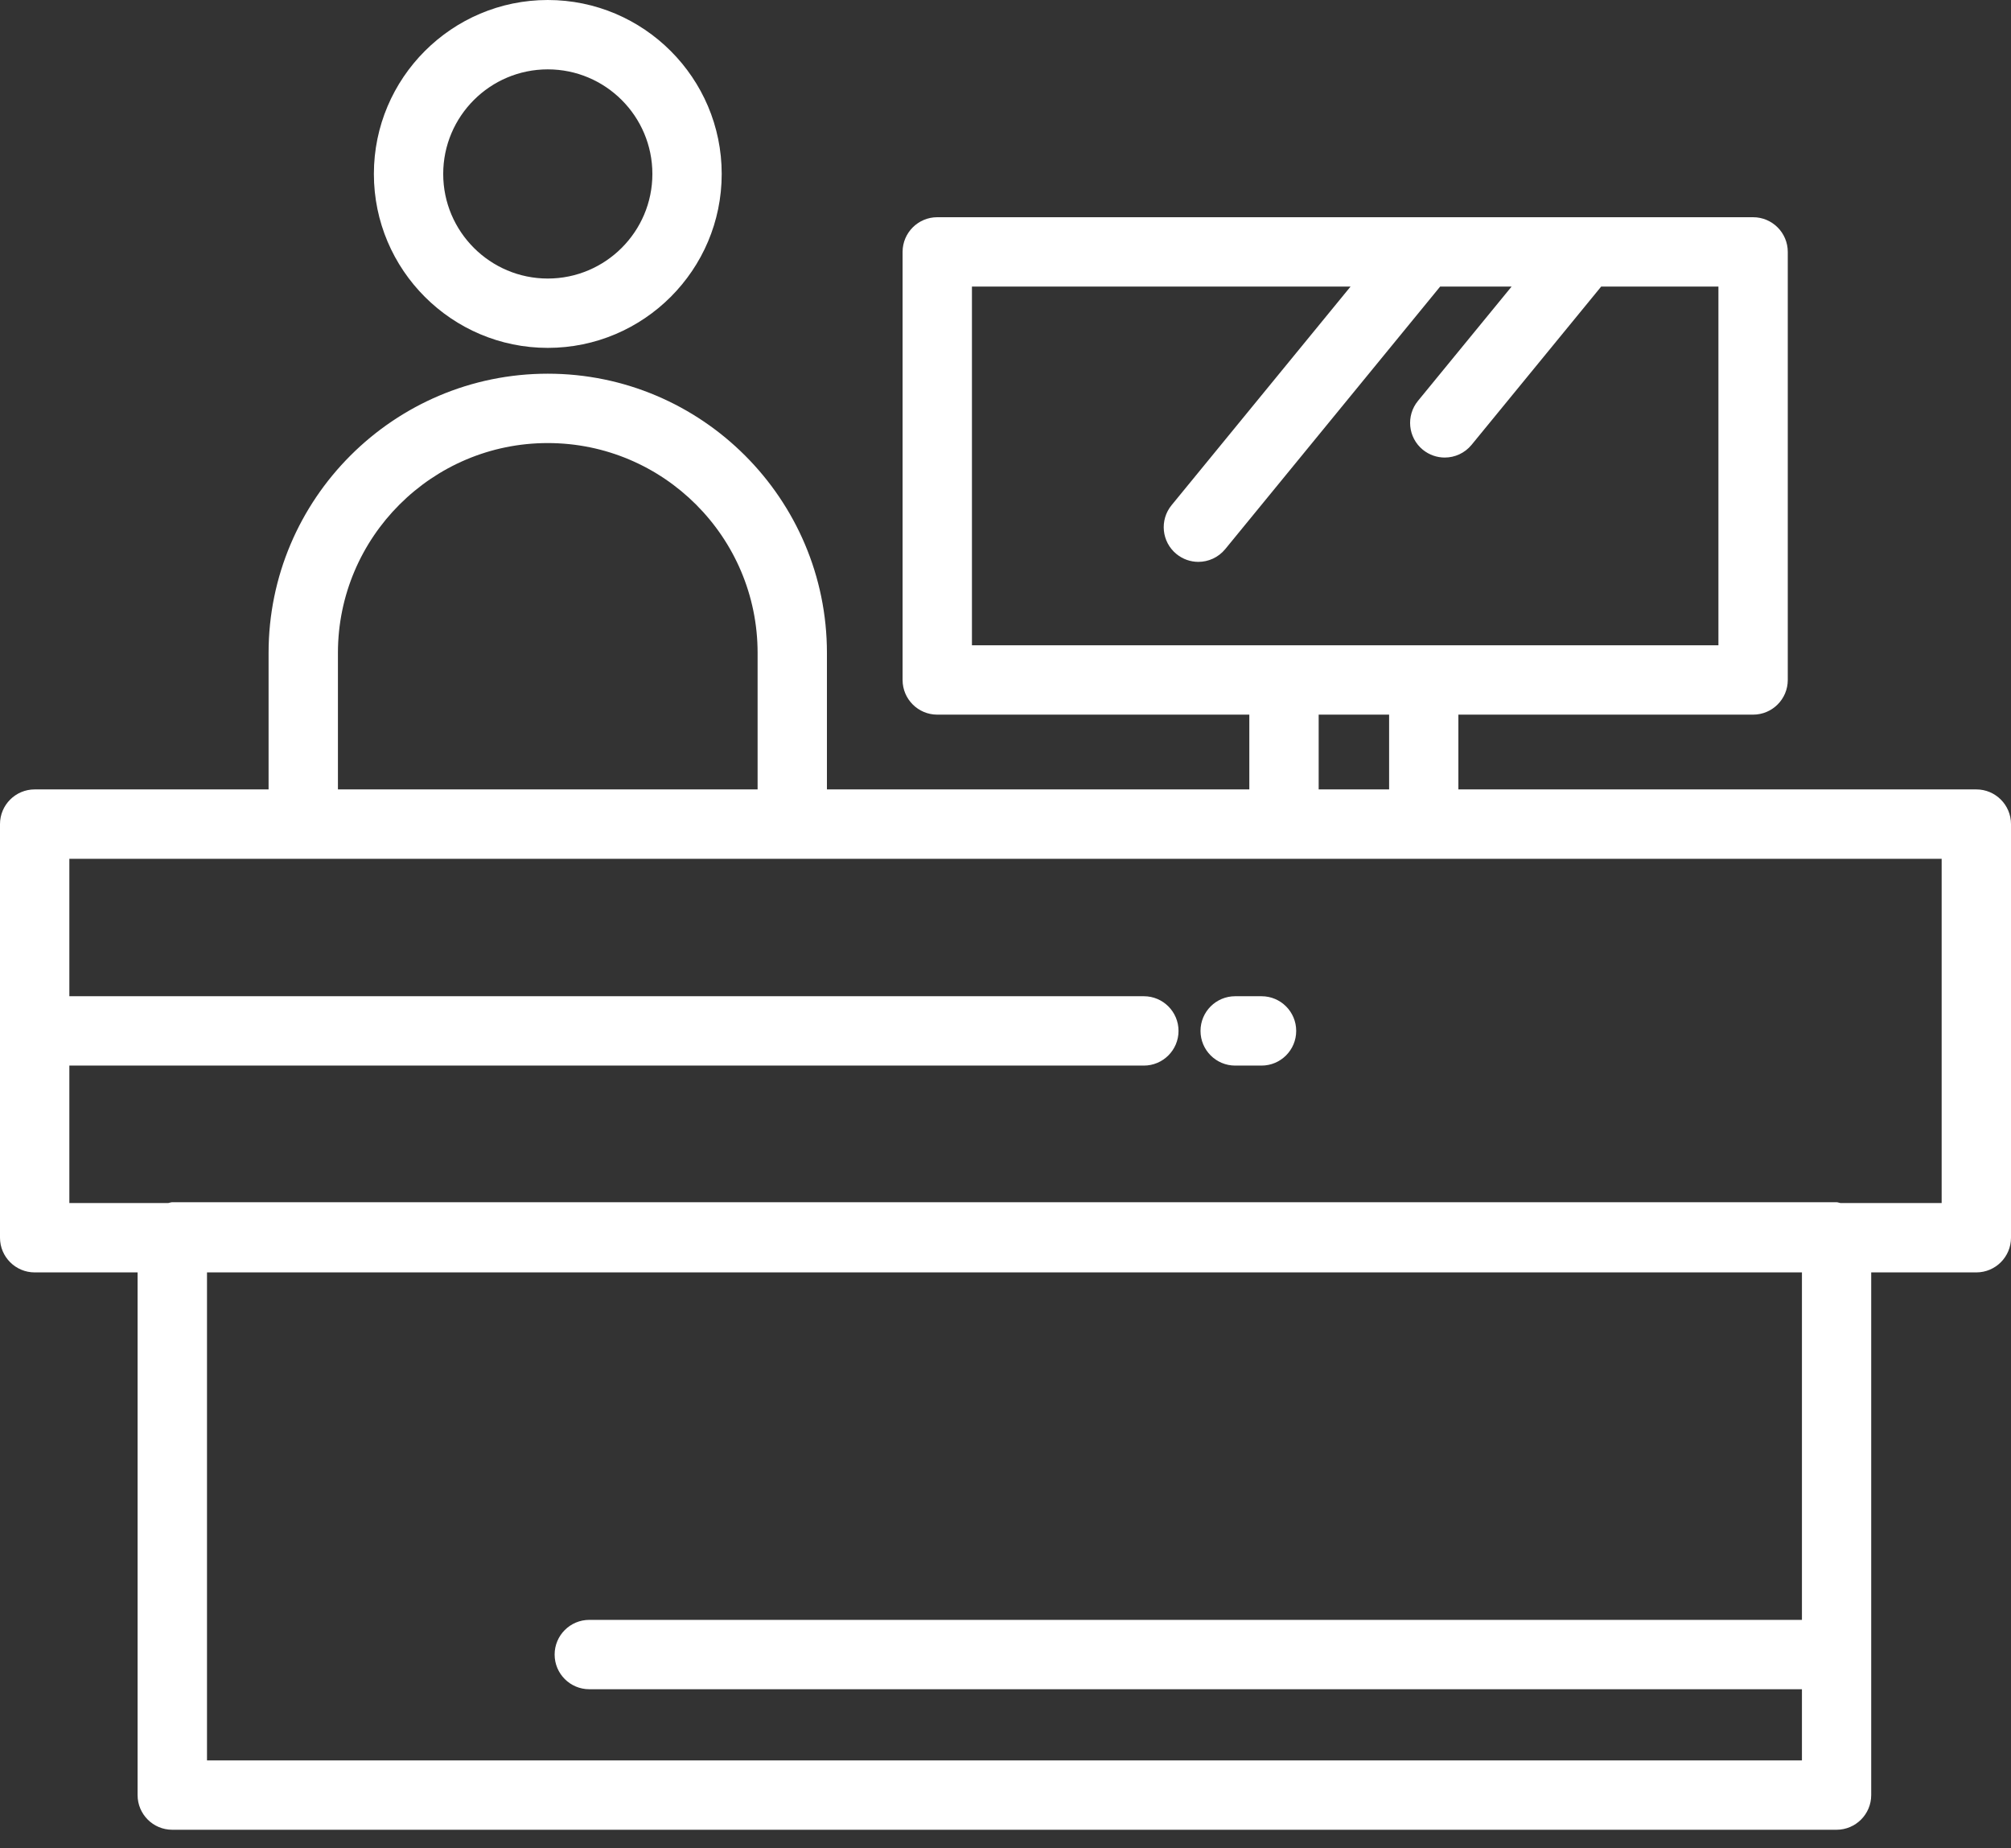 <svg width="74" height="68" viewBox="0 0 74 68" fill="none" xmlns="http://www.w3.org/2000/svg">
<rect x="0" y="0" width="74" height="68" fill="#333333" stroke="none"/>
<path d="M72.724 29.044H53.665V26.293H64.51C65.214 26.293 65.786 25.722 65.786 25.017V9.268C65.786 8.564 65.214 7.992 64.51 7.992H34.489C33.785 7.992 33.213 8.564 33.213 9.268V25.017C33.213 25.722 33.785 26.293 34.489 26.293H45.972V29.044H30.429V24.022C30.429 18.357 25.821 13.749 20.156 13.749C14.491 13.749 9.883 18.357 9.883 24.022V29.044H1.276C0.572 29.044 0 29.616 0 30.32V45.538C0 46.242 0.572 46.814 1.276 46.814H5.063V66.044C5.063 66.748 5.634 67.32 6.338 67.32H67.58C68.284 67.32 68.856 66.748 68.856 66.044V46.814H72.724C73.428 46.814 74 46.242 74 45.538V30.32C74 29.616 73.428 29.044 72.724 29.044ZM35.765 10.544H49.697L43.111 18.587C42.665 19.133 42.744 19.937 43.29 20.383C43.527 20.577 43.813 20.672 44.096 20.672C44.466 20.672 44.831 20.511 45.084 20.205L52.994 10.544H55.623L52.178 14.749C51.731 15.295 51.81 16.099 52.356 16.546C52.594 16.739 52.879 16.834 53.163 16.834C53.533 16.834 53.898 16.673 54.15 16.367L58.919 10.544H63.234V23.741H35.765V10.544ZM48.524 26.293H51.116V29.044H48.524V26.293ZM12.435 24.022C12.435 19.766 15.897 16.301 20.156 16.301C24.415 16.301 27.878 19.763 27.878 24.022V29.044H12.435V24.022ZM66.304 59.598H21.685C20.98 59.598 20.409 60.17 20.409 60.874C20.409 61.578 20.98 62.15 21.685 62.15H66.307V64.768H7.617V46.814H66.307V59.598H66.304ZM71.448 44.262H67.73C67.677 44.257 67.633 44.232 67.58 44.232H6.338C6.285 44.232 6.242 44.255 6.19 44.262H2.552V39.205H42.091C42.795 39.205 43.367 38.633 43.367 37.929C43.367 37.225 42.795 36.653 42.091 36.653H2.552V31.596H71.448V44.262Z" fill="white"/>
<path d="M20.157 12.799C23.687 12.799 26.557 9.929 26.557 6.4C26.557 2.871 23.687 0 20.157 0C16.628 0 13.758 2.871 13.758 6.4C13.758 9.929 16.628 12.799 20.157 12.799ZM20.157 2.552C22.281 2.552 24.006 4.277 24.006 6.4C24.006 8.523 22.278 10.248 20.157 10.248C18.037 10.248 16.309 8.523 16.309 6.4C16.309 4.277 18.035 2.552 20.157 2.552Z" fill="white"/>
<path d="M46.421 36.653H45.452C44.747 36.653 44.176 37.225 44.176 37.929C44.176 38.633 44.747 39.205 45.452 39.205H46.421C47.126 39.205 47.697 38.633 47.697 37.929C47.697 37.225 47.128 36.653 46.421 36.653Z" fill="white"/>
</svg>
